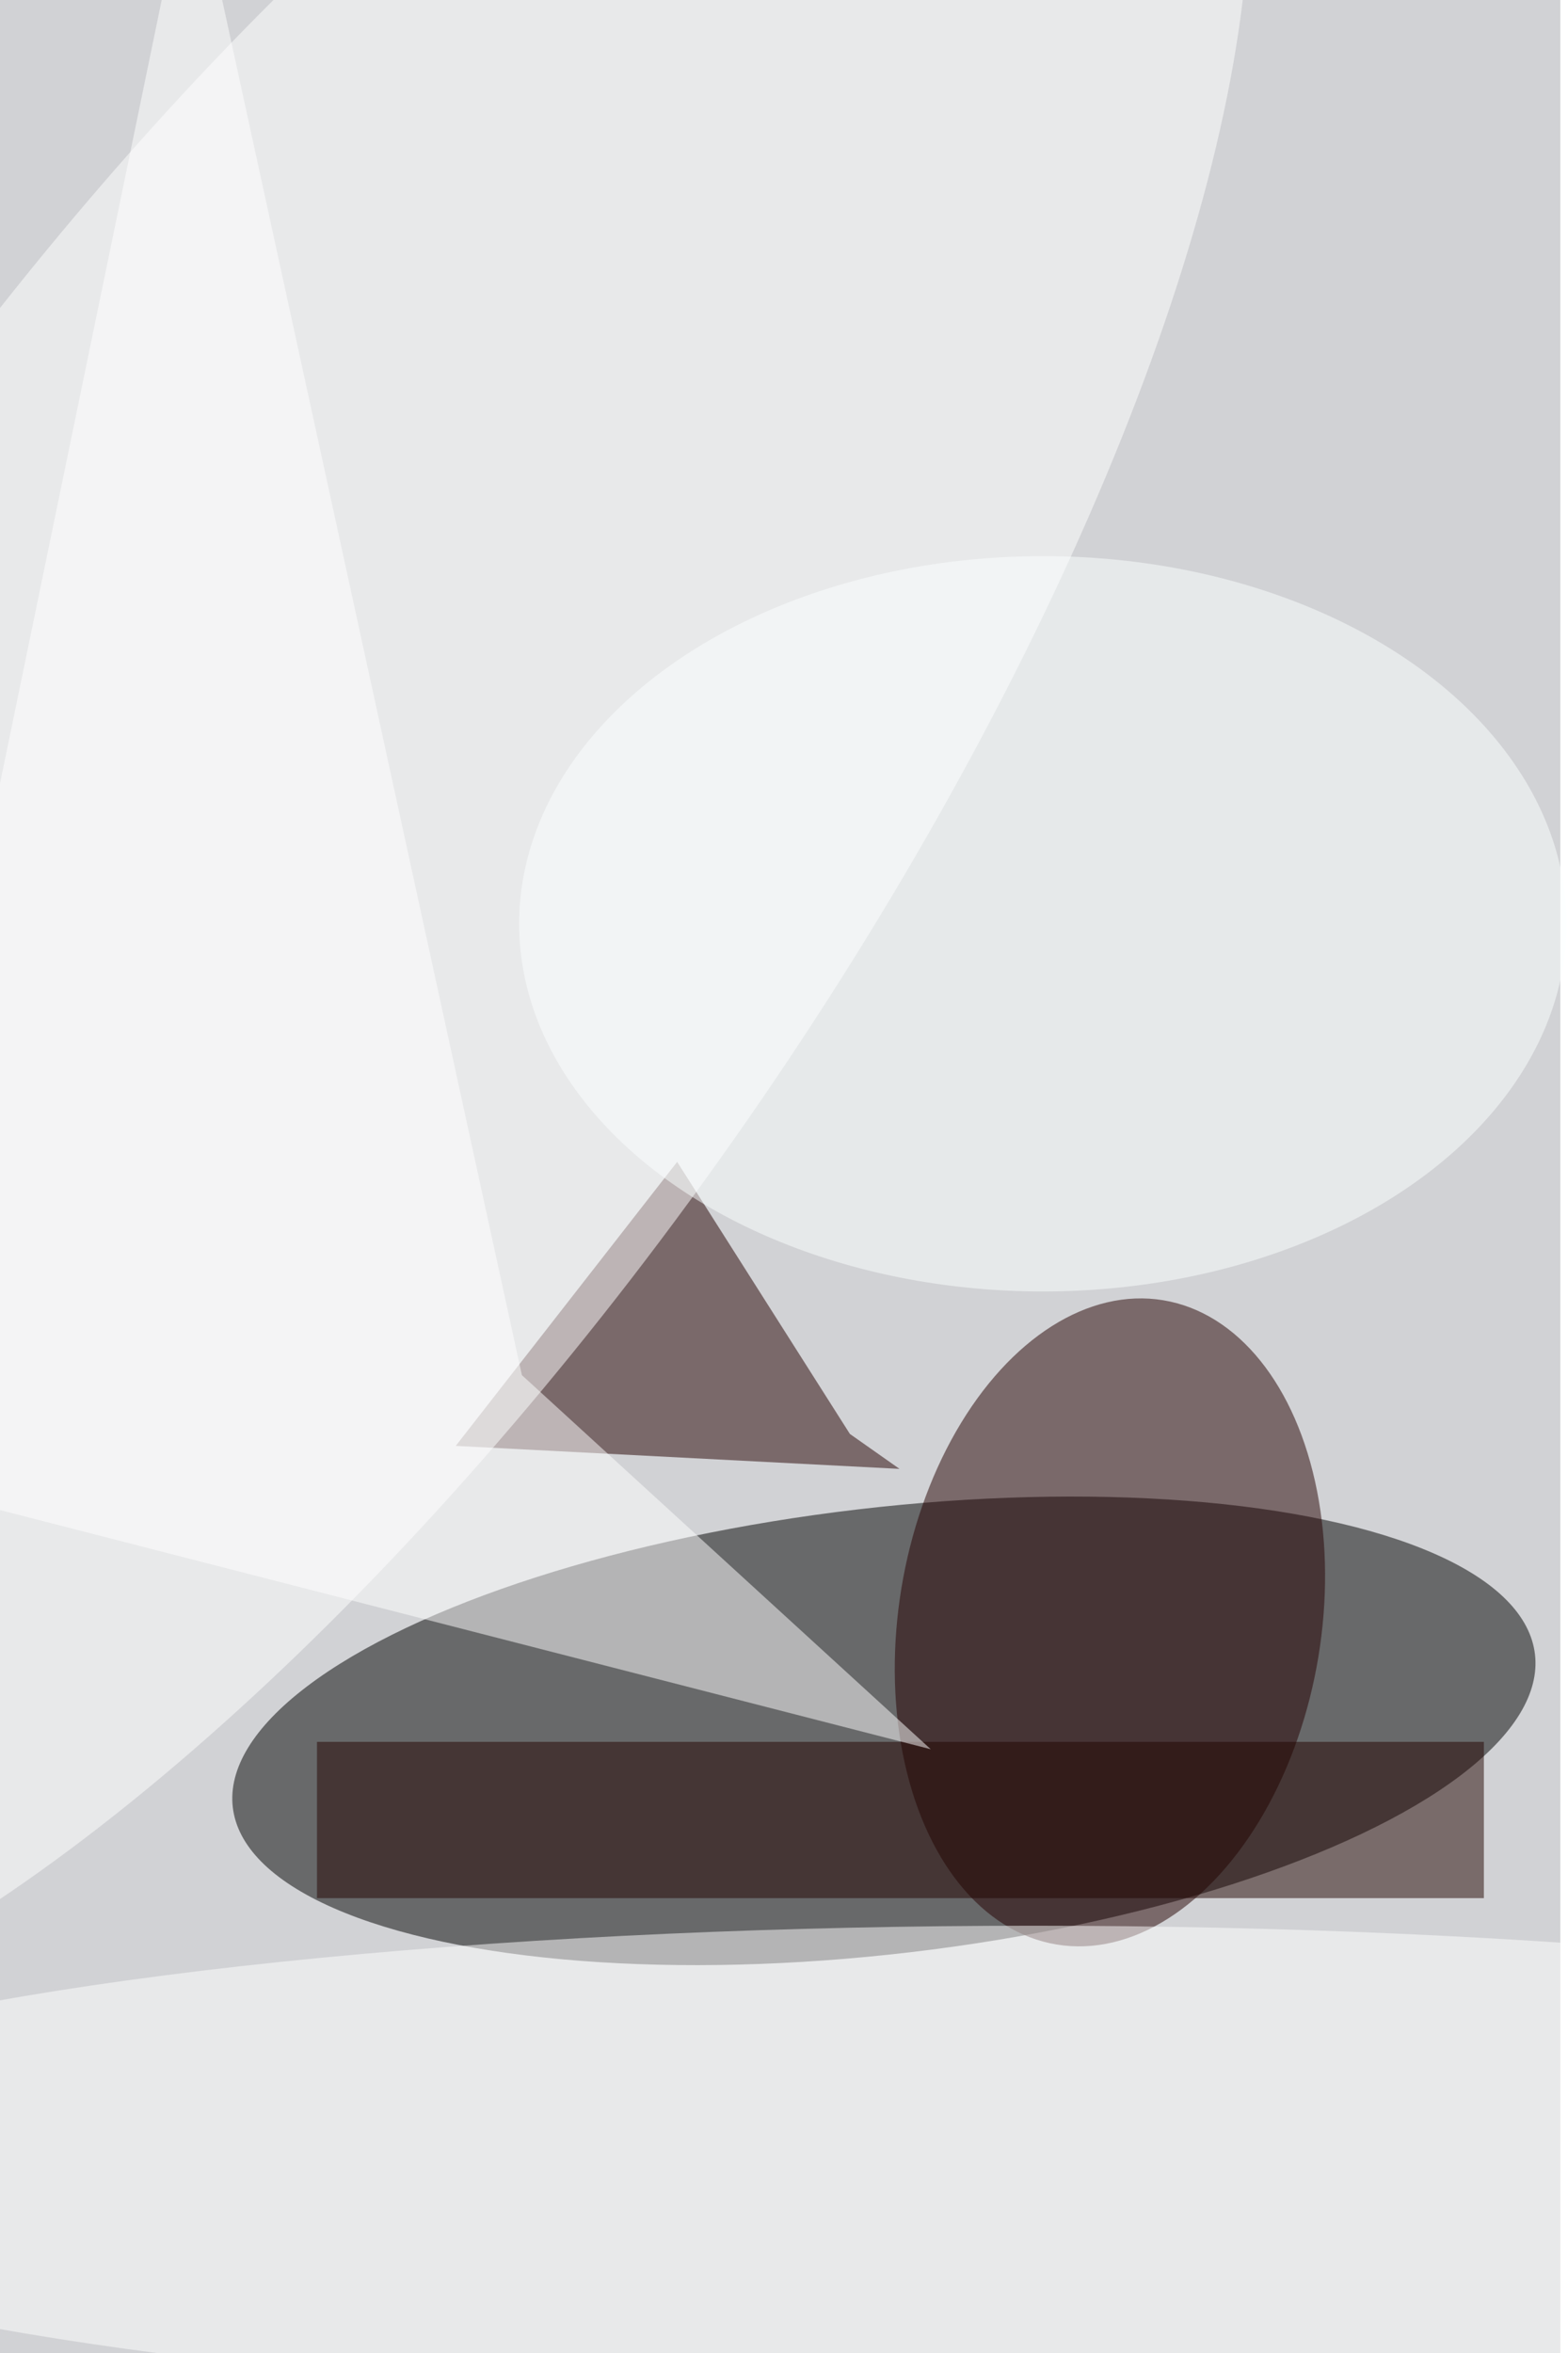 <svg xmlns="http://www.w3.org/2000/svg" viewBox="0 0 820 1230"><filter id="b"><feGaussianBlur stdDeviation="12" /></filter><path fill="#d1d2d5" d="M0 0h816v1230H0z"/><g filter="url(#b)" transform="translate(2.4 2.4) scale(4.805)" fill-opacity=".5"><ellipse rx="1" ry="1" transform="matrix(2.83 24.091 -70.862 8.324 95.7 187.8)"/><ellipse fill="#240000" rx="1" ry="1" transform="matrix(5.802 -35.045 22.687 3.756 120.3 176)"/><path fill="#240000" d="M92 155.5l5.4 3.8-48.3-2.5 24.1-30.9z"/><ellipse fill="#fff" rx="1" ry="1" transform="matrix(48.453 33.683 -91.109 131.061 32.3 87.8)"/><ellipse fill="#fff" cx="112" cy="235" rx="155" ry="26"/><path fill="#220400" d="M34 189h127v17H34z"/><path fill="#fff" d="M20.3-16L-16 159.8l116.8 30-44.5-40.7z"/><ellipse fill="#fcffff" cx="113" cy="100" rx="57" ry="40"/></g></svg>